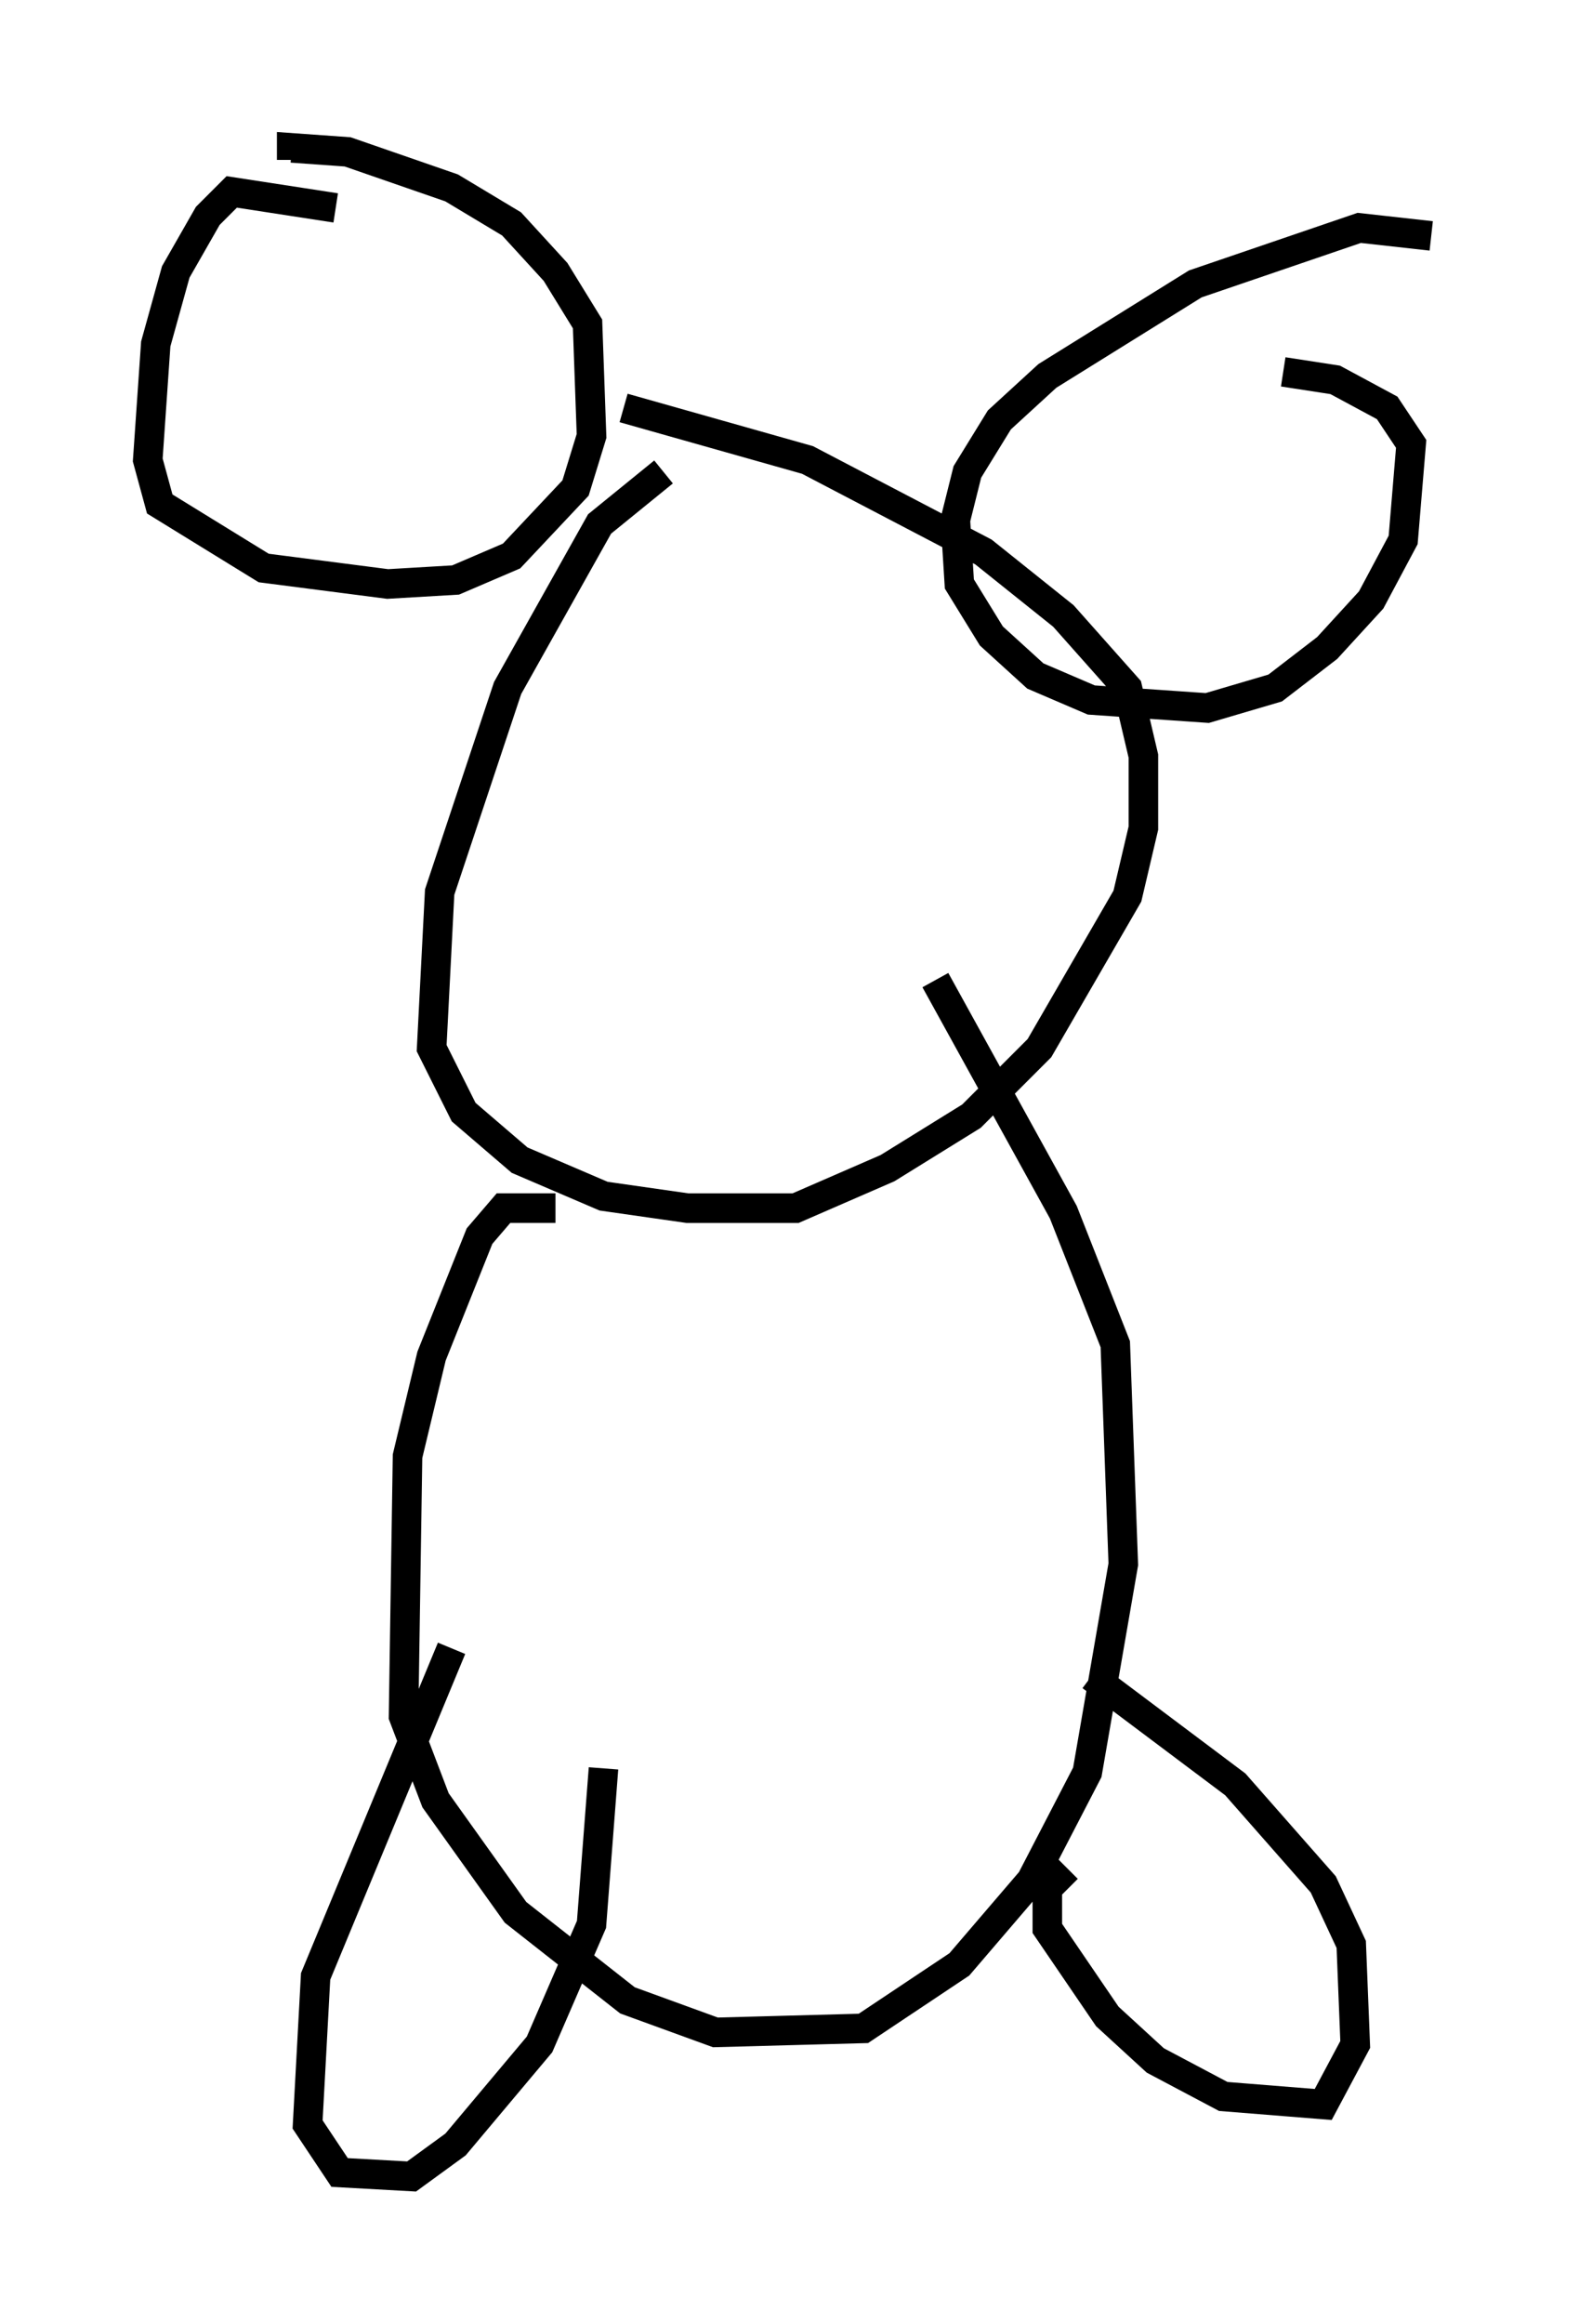 <?xml version="1.0" encoding="utf-8" ?>
<svg baseProfile="full" height="78.605" version="1.1" width="53.437" xmlns="http://www.w3.org/2000/svg" xmlns:ev="http://www.w3.org/2001/xml-events" xmlns:xlink="http://www.w3.org/1999/xlink"><defs /><rect fill="white" height="78.605" width="53.437" x="0" y="0" /><path d="M23.674, 15.961 m-1.218, 0.0 l-2.165, 1.759 -3.112, 5.548 l-2.3, 6.901 -0.271, 5.277 l1.083, 2.165 1.894, 1.624 l2.842, 1.218 2.842, 0.406 l3.654, 0.0 3.112, -1.353 l2.842, -1.759 2.3, -2.3 l2.977, -5.142 0.541, -2.3 l0.0, -2.436 -0.541, -2.3 l-2.165, -2.436 -2.706, -2.165 l-5.954, -3.112 -6.225, -1.759 m-9.743, -6.766 l-3.518, -0.541 -0.812, 0.812 l-1.083, 1.894 -0.677, 2.436 l-0.271, 3.924 0.406, 1.488 l3.518, 2.165 4.195, 0.541 l2.3, -0.135 1.894, -0.812 l2.165, -2.3 0.541, -1.759 l-0.135, -3.789 -1.083, -1.759 l-1.488, -1.624 -2.03, -1.218 l-3.518, -1.218 -1.894, -0.135 l0.0, 0.406 m38.565, 2.571 l-2.436, -0.271 -5.548, 1.894 l-5.007, 3.112 -1.624, 1.488 l-1.083, 1.759 -0.406, 1.624 l0.135, 2.165 1.083, 1.759 l1.488, 1.353 1.894, 0.812 l3.924, 0.271 2.3, -0.677 l1.759, -1.353 1.488, -1.624 l1.083, -2.03 0.271, -3.248 l-0.812, -1.218 -1.759, -0.947 l-1.759, -0.271 m-24.628, 28.281 l-1.759, 0.0 -0.812, 0.947 l-1.624, 4.059 -0.812, 3.383 l-0.135, 8.796 1.083, 2.842 l2.706, 3.789 3.789, 2.977 l2.977, 1.083 5.007, -0.135 l3.248, -2.165 2.436, -2.842 l1.894, -3.654 1.218, -7.036 l-0.271, -7.442 -1.759, -4.465 l-4.33, -7.848 m-16.373, 22.598 l-4.601, 11.096 -0.271, 5.007 l1.083, 1.624 2.436, 0.135 l1.488, -1.083 2.842, -3.383 l1.759, -4.059 0.406, -5.277 m15.697, 3.383 l-0.677, 0.677 0.0, 1.353 l2.03, 2.977 1.624, 1.488 l2.3, 1.218 3.383, 0.271 l1.083, -2.03 -0.135, -3.383 l-0.947, -2.03 -2.977, -3.383 l-4.871, -3.654 " fill="none" stroke="black" stroke-width="1" /></svg>